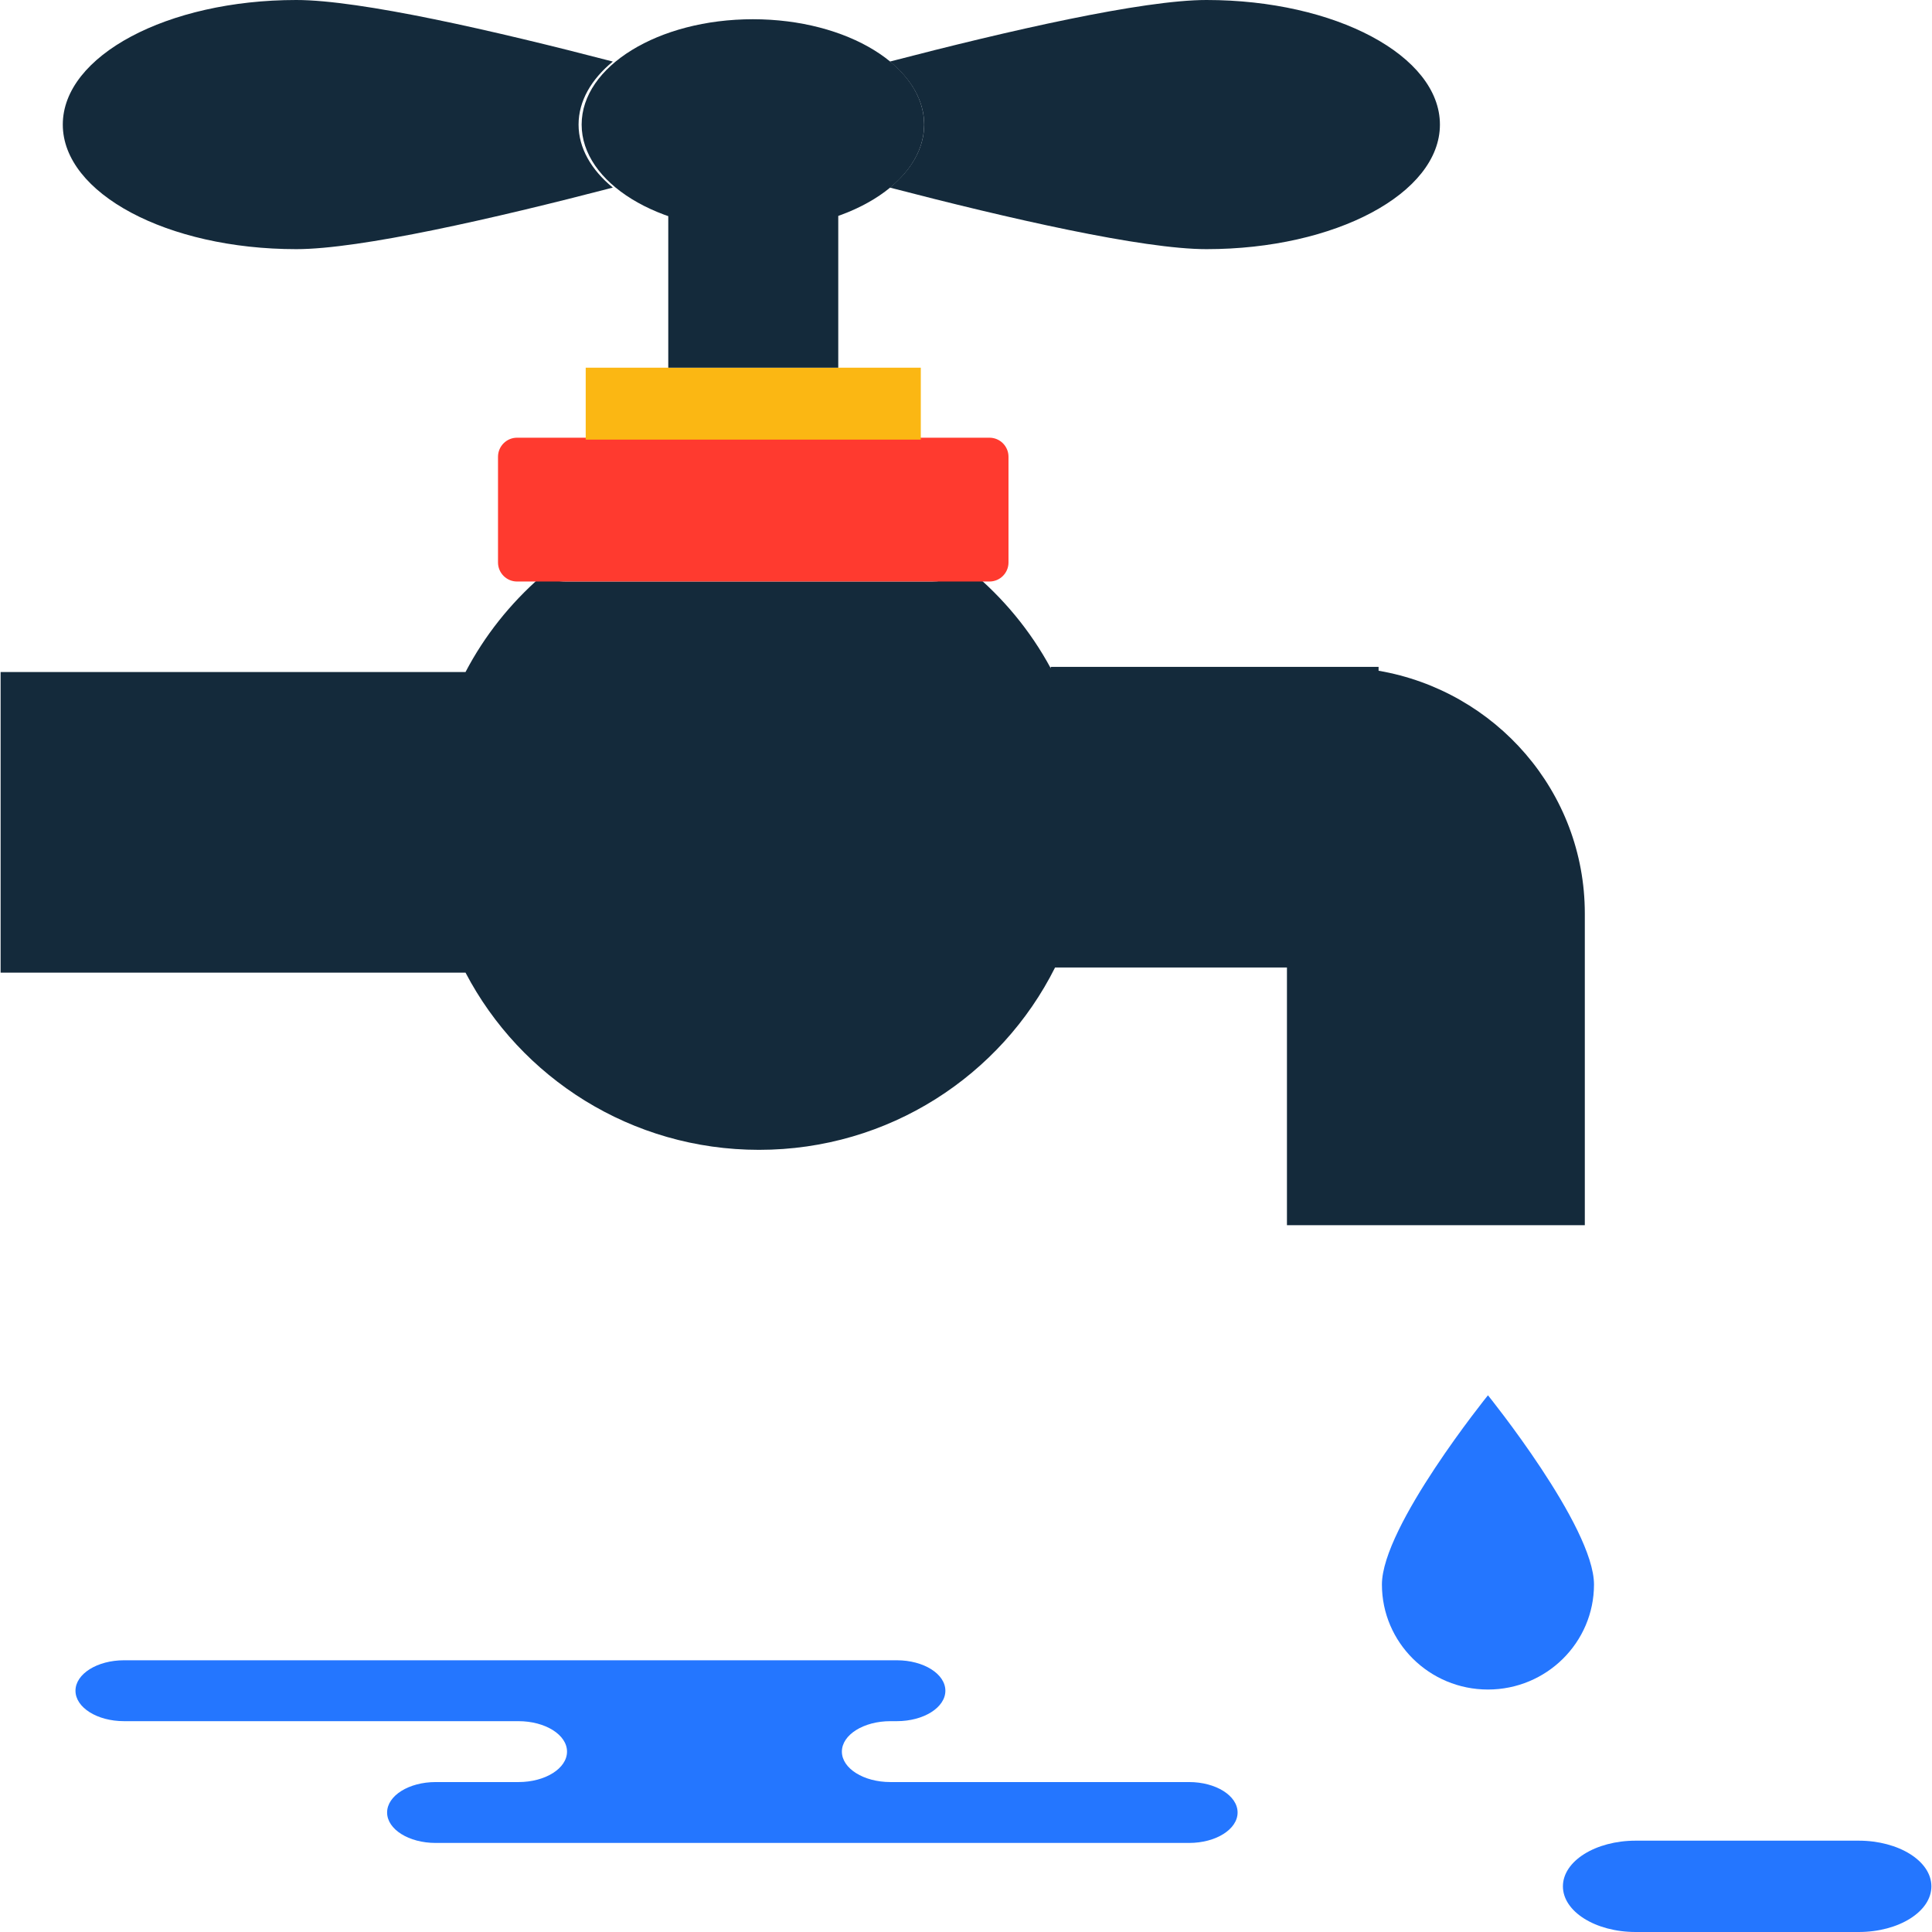 <?xml version="1.0" encoding="iso-8859-1"?>
<!-- Generator: Adobe Illustrator 19.1.0, SVG Export Plug-In . SVG Version: 6.00 Build 0)  -->
<svg version="1.1" id="Capa_1" xmlns="http://www.w3.org/2000/svg" xmlns:xlink="http://www.w3.org/1999/xlink" x="0px" y="0px"
	 viewBox="0 0 216.29 216.29" style="enable-background:new 0 0 216.29 216.29;" xml:space="preserve">
<g>
	<g id="group-15svg">
		<path id="path-1_56_" style="fill:#2476FF;" d="M84.85,185.87h15.554c3,0,5.432,1.526,5.432,3.409
			c0,1.882-2.432,3.408-5.432,3.408H99.68c-2.998,0-5.43,1.526-5.43,3.408s2.432,3.409,5.43,3.409h33.439
			c2.999,0,5.431,1.526,5.431,3.408c0,1.883-2.432,3.408-5.431,3.408H92.934H48.768c-2.999,0-5.431-1.525-5.431-3.408
			c0-1.882,2.432-3.408,5.431-3.408h9.28c2.999,0,5.431-1.527,5.431-3.409s-2.432-3.408-5.431-3.408H13.881
			c-2.999,0-5.431-1.526-5.431-3.408c0-1.883,2.432-3.409,5.431-3.409H24.32H84.85z"/>
		<path id="path-2_56_" style="fill:#2476FF;" d="M208.077,216.29c4.498,0,8.145-2.289,8.145-5.112c0-2.824-3.647-5.113-8.145-5.113
			h-24.962c-4.498,0-8.145,2.289-8.145,5.113c0,2.823,3.647,5.112,8.145,5.112H208.077z"/>
		<path id="path-3_56_" style="fill:#2476FF;" d="M154.708,177.386c0-6.496,11.871-21.182,11.871-21.182
			s11.871,14.686,11.871,21.182c0,6.494-5.315,11.759-11.871,11.759S154.708,183.88,154.708,177.386z"/>
		<path id="path-4_56_" style="fill:#142A3B;" d="M154.334,75.09v-0.435h-36.701v0.161c-2.272-4.213-5.357-7.929-9.036-10.959
			c-1.25,0.776-2.717,1.245-4.301,1.245H63.399c-1.006,0-1.959-0.205-2.847-0.536c-3.431,3-6.31,6.604-8.435,10.666H0.068v33.658
			h52.049c6.159,11.775,18.549,19.836,32.859,19.836c14.541,0,27.089-8.327,33.14-20.413h25.96v28.847h33.347v-34.892
			C177.423,88.637,167.443,77.341,154.334,75.09z"/>
		<path id="path-5_56_" style="fill:#FF3A2F;" d="M110.769,65.102H57.888c-1.179,0-2.135-0.956-2.135-2.135v-11.83
			c0-1.18,0.956-2.136,2.135-2.136h52.881c1.179,0,2.134,0.956,2.134,2.136v11.83C112.903,64.146,111.948,65.102,110.769,65.102z"/>
		<path id="path-6_55_" style="fill:#FBB713;" d="M103.085,49.214H65.571v-8.05h37.514V49.214z"/>
		<path id="path-7_55_" style="fill:#142A3B;" d="M93.844,41.164h-19.03v-20.2h19.03V41.164z"/>
		<path id="path-8_55_" style="fill:#142A3B;" d="M135.068,0c-7.16,0-22.151,3.432-35.442,6.892
			c2.397,1.969,3.835,4.406,3.835,7.054c0,2.649-1.438,5.086-3.835,7.056c13.291,3.458,28.282,6.891,35.442,6.891
			c14.433,0,26.133-6.244,26.133-13.947S149.501,0,135.068,0z"/>
		<path id="path-9_52_" style="fill:#142A3B;" d="M33.164,0c7.16,0,22.151,3.432,35.443,6.892c-2.397,1.969-3.835,4.406-3.835,7.054
			c0,2.649,1.438,5.086,3.835,7.056c-13.292,3.458-28.283,6.891-35.443,6.891c-14.433,0-26.134-6.244-26.134-13.947
			S18.731,0,33.164,0z"/>
		<path id="path-10_47_" style="fill:#142A3B;" d="M103.461,13.946c0,6.513-8.584,11.794-19.173,11.794s-19.172-5.281-19.172-11.794
			S73.699,2.153,84.288,2.153S103.461,7.433,103.461,13.946z"/>
	</g>
</g>
<g>
</g>
<g>
</g>
<g>
</g>
<g>
</g>
<g>
</g>
<g>
</g>
<g>
</g>
<g>
</g>
<g>
</g>
<g>
</g>
<g>
</g>
<g>
</g>
<g>
</g>
<g>
</g>
<g>
</g>
</svg>
